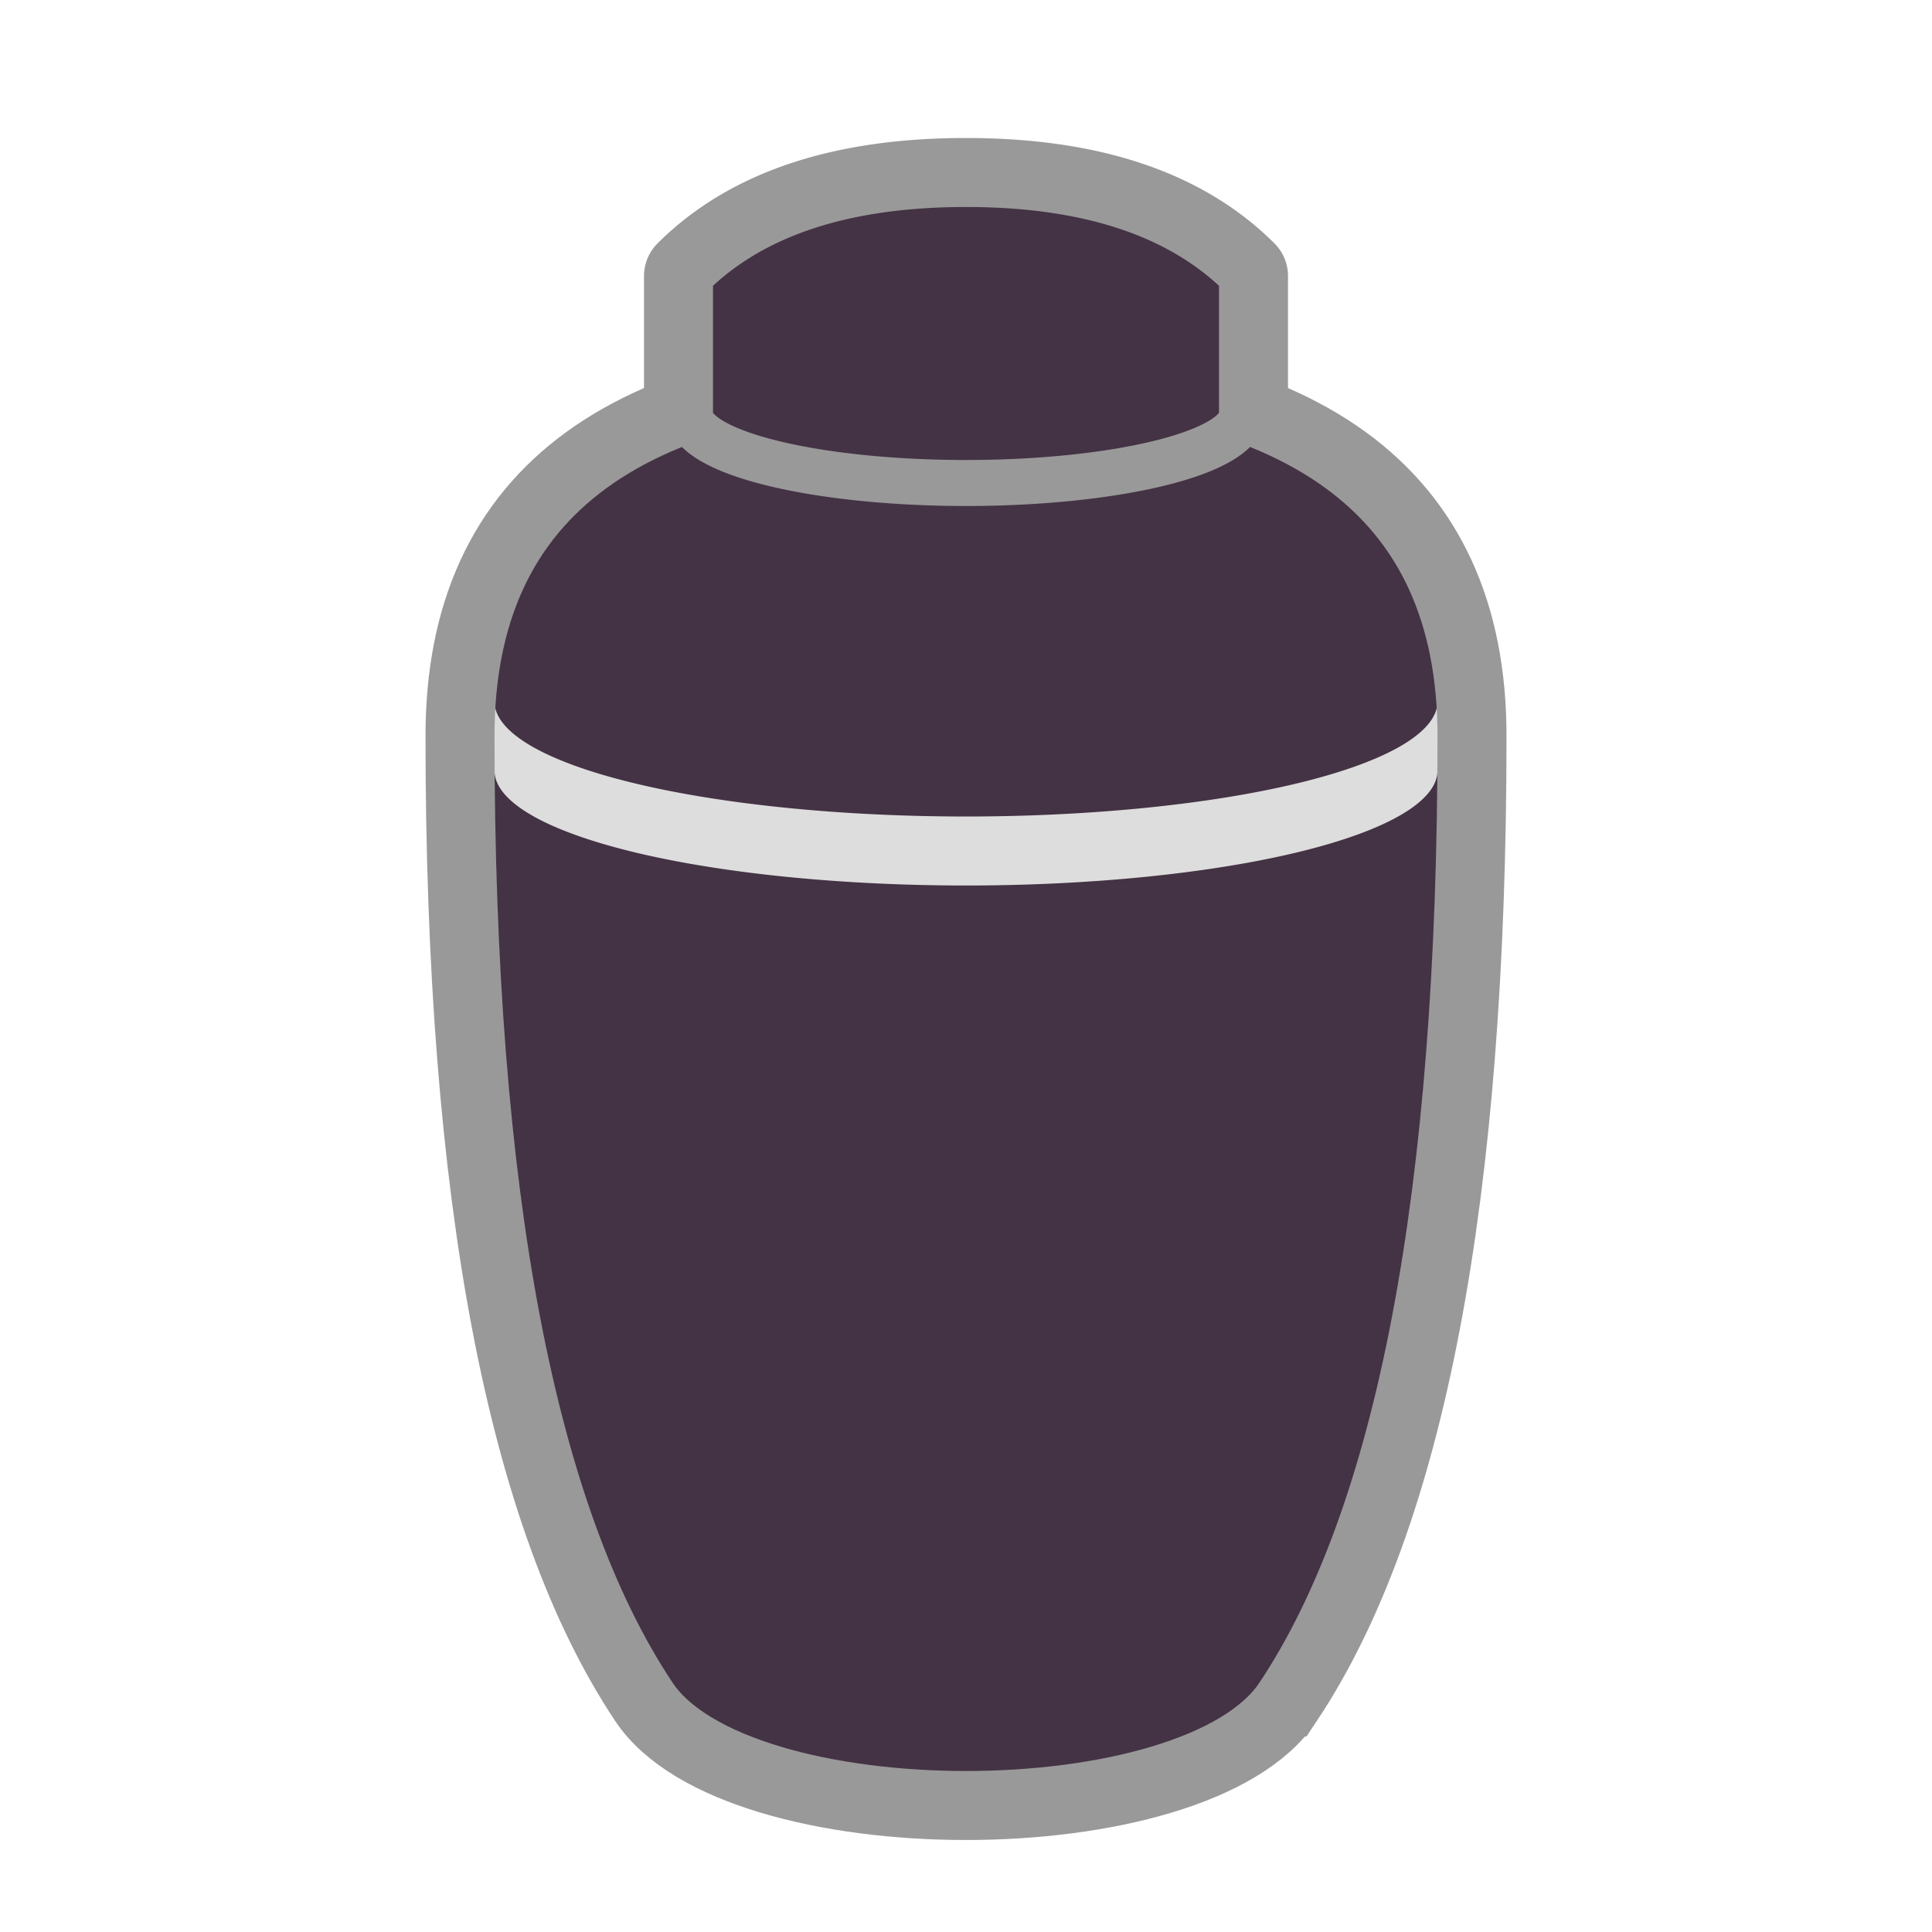 <?xml version="1.0" encoding="utf-8"?>
<!DOCTYPE svg PUBLIC "-//W3C//DTD SVG 1.1//EN" "http://www.w3.org/Graphics/SVG/1.1/DTD/svg11.dtd">
<svg version="1.1" xmlns="http://www.w3.org/2000/svg" xmlns:xlink="http://www.w3.org/1999/xlink" viewBox="-21 -21 42 42">
	<title>Funeral urn</title>
	<path d="M6 -12a6 1.5 0 0 1 -12 0v-3q2 -2 6 -2t6 2z" fill="none" stroke="#999" stroke-width="2" stroke-linejoin="round"/>
	<path d="M7 16c-2 3 -12 3 -14 0q-4 -6 -4 -21q0 -8 11 -8t11 8q0 15 -4 21z" fill="#434" stroke="none" stroke-width="1.5"/>
	<path d="M-10.25 -5.75a10.25 2.5 0 0 0 20.5 0h0.75v1.5h-0.75a10.25 2.5 0 0 1 -20.5 0h-0.75v-1.5z" fill="#ddd" stroke="none" stroke-width="1.5"/>
	<path d="M7 16c-2 3 -12 3 -14 0q-4 -6 -4 -21q0 -8 11 -8t11 8q0 15 -4 21z" fill="none" stroke="#999" stroke-width="1.5"/>
	<path d="M6 -12a6 1.5 0 0 1 -12 0v-3q2 -2 6 -2t6 2z" fill="#434" stroke="#999" stroke-width="1"/>
</svg>
